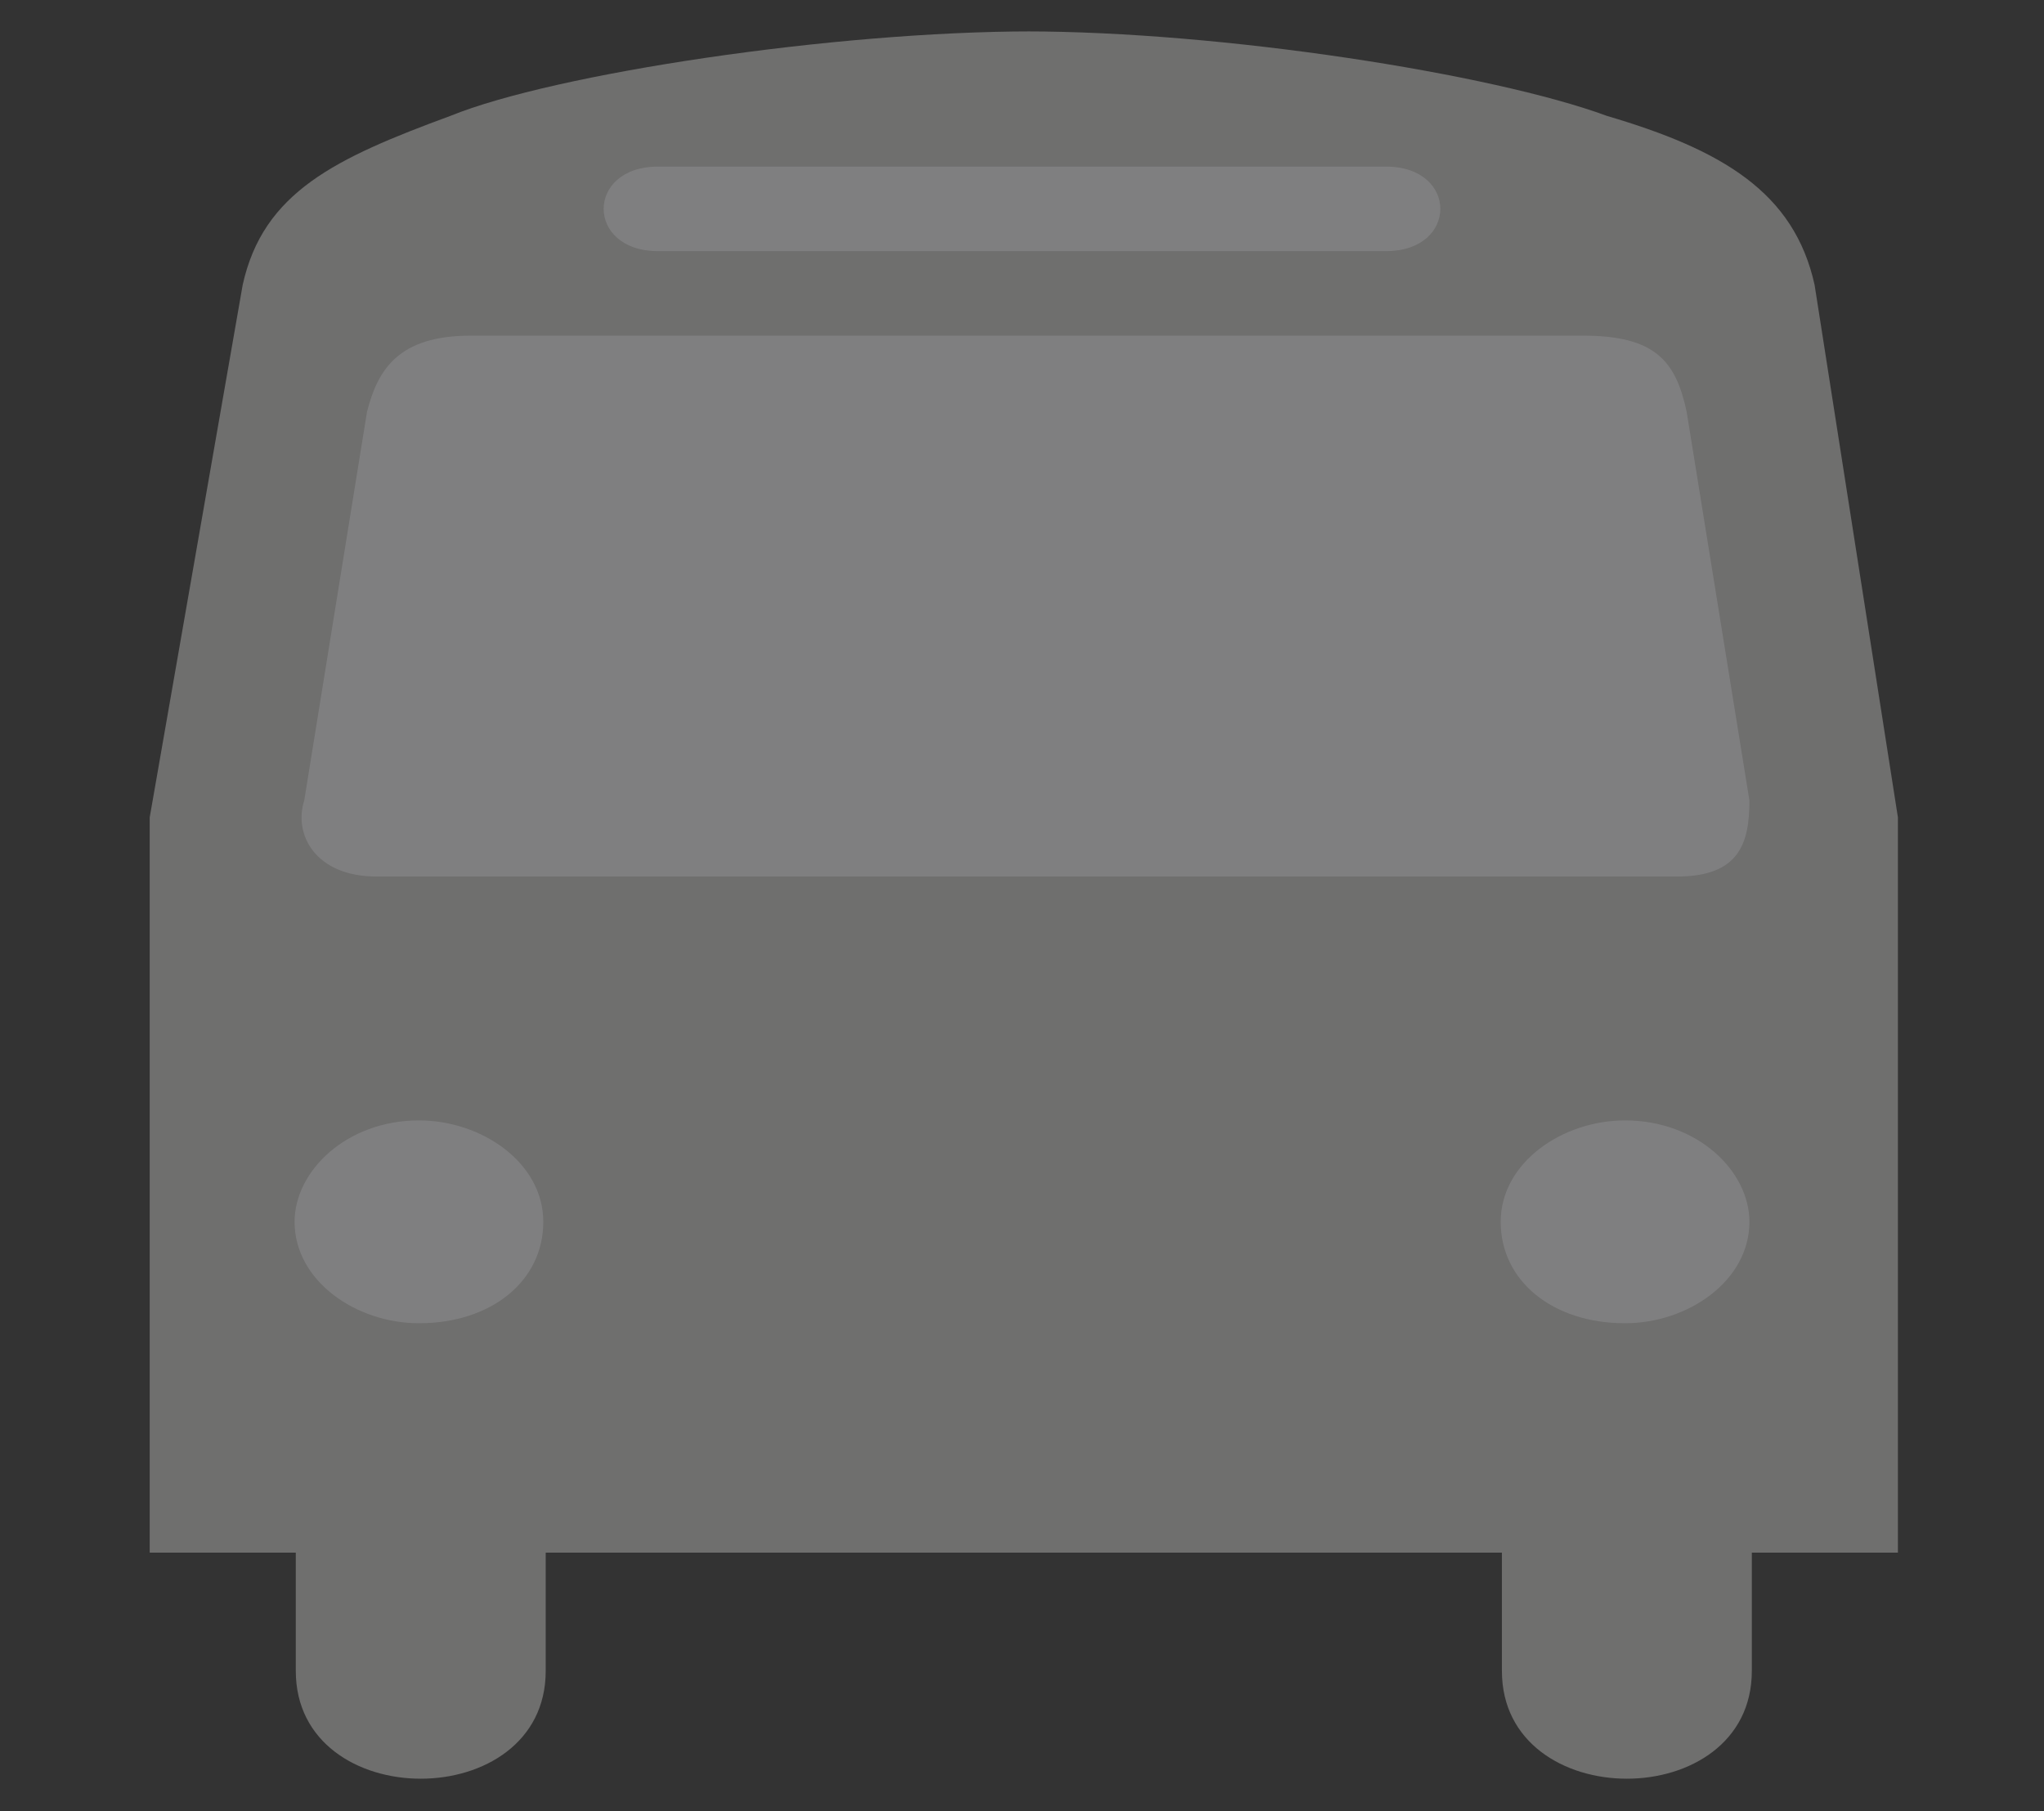 <?xml version="1.0" encoding="UTF-8"?>
<svg id="a" data-name="Layer 1" xmlns="http://www.w3.org/2000/svg" width="16.93" height="15" viewBox="0 0 16.93 15">
  <rect x="0" y="0" width="16.93" height="15" fill="#333333" stroke="none"/>
  <g style="opacity: .4;">
    <path d="M8.55,.26c-1.64,0-3.96,.35-4.82,.7-.95,.35-1.55,.63-1.72,1.4l-.77,4.41v6.09h1.21v.98c0,1.19,2.07,1.19,2.07,0v-.98h7.92v.98c0,1.19,2.07,1.19,2.07,0v-.98h1.21V6.77l-.69-4.41c-.17-.77-.77-1.12-1.72-1.4-.95-.35-3.19-.7-4.82-.7" style="fill: #c8c7c6;"/>
    <path d="M13.46,10.96c.52,0,1.03-.35,1.03-.84,0-.42-.43-.84-1.03-.84-.52,0-1.03,.35-1.03,.84,0,.49,.43,.84,1.03,.84Z" style="fill: #f1f1f3;"/>
    <path d="M3.47,10.96c-.52,0-1.03-.35-1.03-.84,0-.42,.43-.84,1.03-.84,.52,0,1.03,.35,1.03,.84,0,.49-.43,.84-1.03,.84Z" style="fill: #f1f1f3;"/>
    <path d="M8.38,2.08h-2.93c-.6,0-.6-.7,0-.7h6.03c.6,0,.6,.7,0,.7h-3.1Z" style="fill: #f1f1f3;"/>
    <path d="M8.38,2.78H3.9c-.6,0-.77,.28-.86,.63l-.52,3.22c-.09,.28,.09,.63,.6,.63H13.89c.52,0,.6-.28,.6-.63l-.52-3.22c-.09-.42-.26-.63-.86-.63h-4.74Z" style="fill: #f1f1f3;"/>
  </g>
</svg>